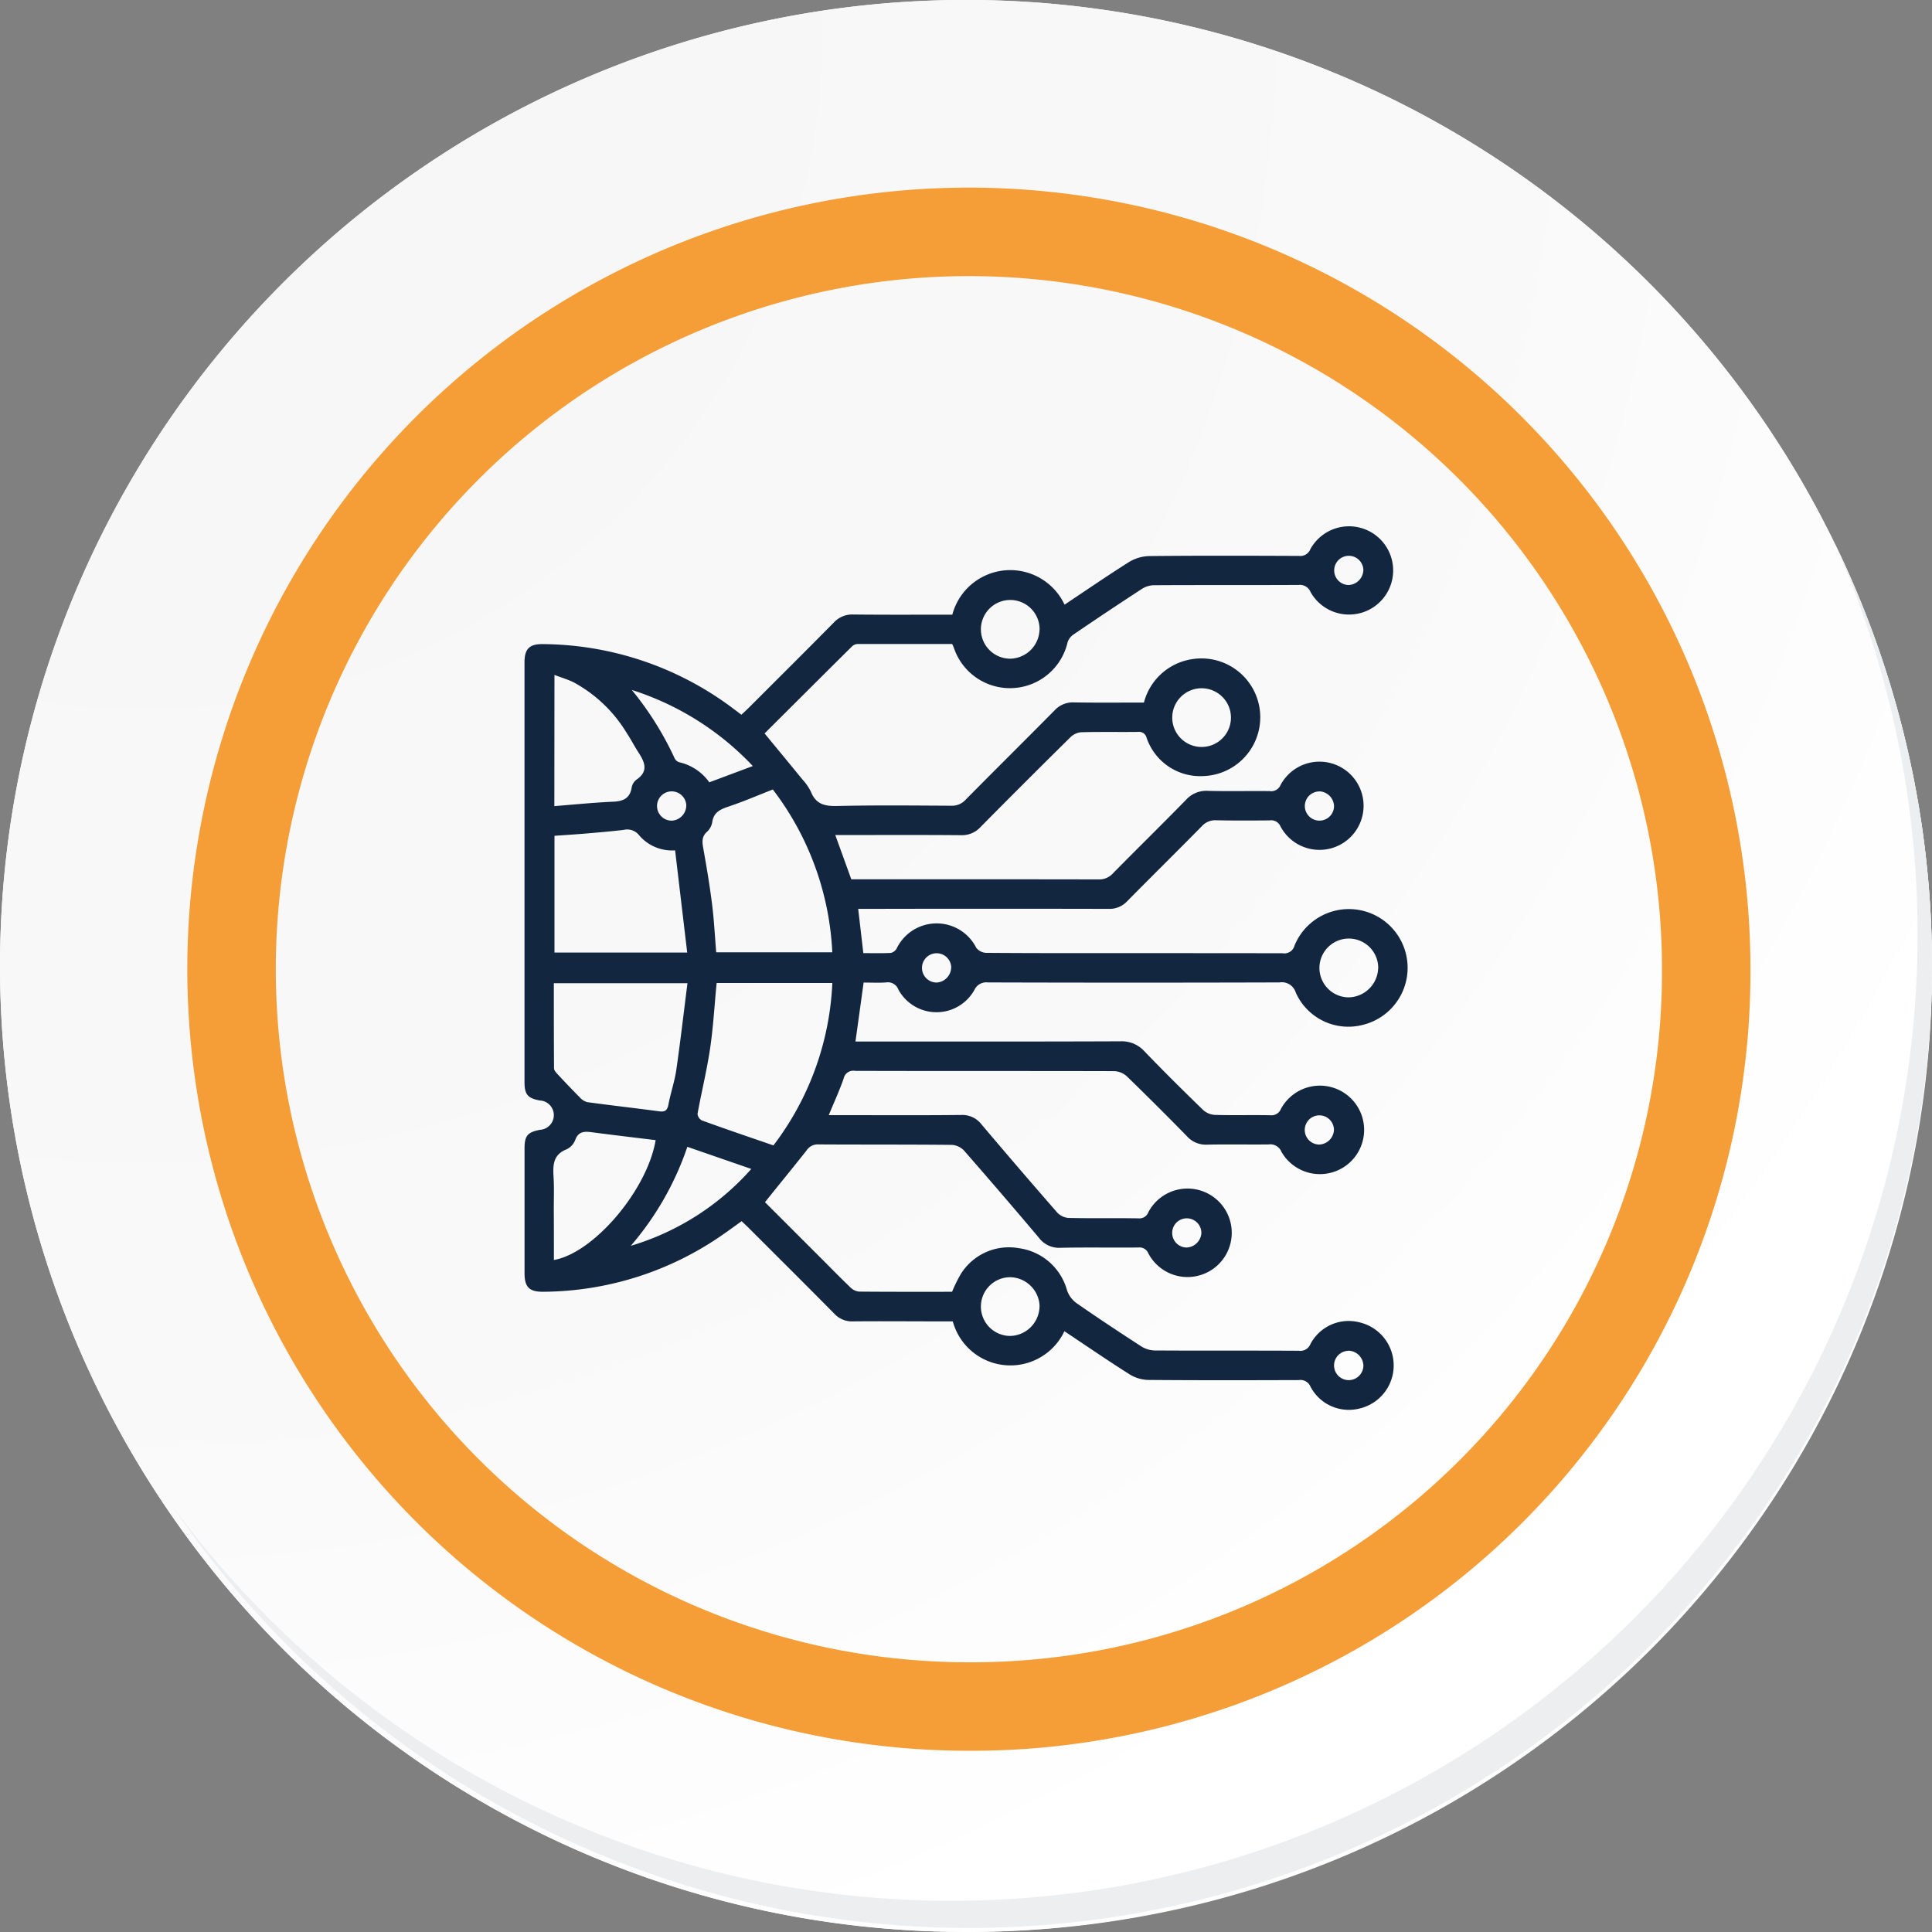 <svg id="Grupo_154995" data-name="Grupo 154995" xmlns="http://www.w3.org/2000/svg" xmlns:xlink="http://www.w3.org/1999/xlink" width="87.339" height="87.338" viewBox="0 0 87.339 87.338">
  <rect x="0" y="0" width="87.339" height="87.338" fill="#808080" stroke="none"/>
  <defs>
    <radialGradient id="radial-gradient" cx="0.076" cy="0.019" r="1.465" gradientTransform="translate(0.001)" gradientUnits="objectBoundingBox">
      <stop offset="0" stop-color="#f6f6f7"/>
      <stop offset="0.477" stop-color="#f9f9fa"/>
      <stop offset="0.715" stop-color="#fff"/>
    </radialGradient>
  </defs>
  <g id="Grupo_18423" data-name="Grupo 18423" transform="translate(0 0)">
    <g id="Grupo_18421" data-name="Grupo 18421">
      <g id="Grupo_18420" data-name="Grupo 18420">
        <g id="Grupo_18419" data-name="Grupo 18419">
          <path id="Trazado_40936" data-name="Trazado 40936" d="M281.962,2189.389a43.669,43.669,0,1,1-43.669-43.668A43.669,43.669,0,0,1,281.962,2189.389Z" transform="translate(-194.623 -2145.721)" fill="#fff"/>
        </g>
      </g>
    </g>
    <path id="Trazado_40937" data-name="Trazado 40937" d="M281.7,2189.1a43.669,43.669,0,1,0-43.669,43.67A43.5,43.5,0,0,0,281.7,2189.1Z" transform="translate(-194.361 -2145.436)" fill="url(#radial-gradient)"/>
    <path id="Trazado_40938" data-name="Trazado 40938" d="M269.1,2186.859a33.332,33.332,0,1,0-33.333,33.333A33.209,33.209,0,0,0,269.1,2186.859Z" transform="translate(-191.968 -2143.046)" fill="none" stroke="#f59d36" stroke-miterlimit="10" stroke-width="4"/>
    <g id="Grupo_18422" data-name="Grupo 18422" transform="translate(7.736 24.517)">
      <path id="Trazado_40939" data-name="Trazado 40939" d="M275.732,2164.488a43.675,43.675,0,0,1-75.187,43.488,43.536,43.536,0,0,0,75.187-43.488Z" transform="translate(-200.545 -2164.488)" fill="#eceef0"/>
    </g>
  </g>
  <g id="PUSzgc.tif" transform="translate(-718.141 -315.893)">
    <g id="Grupo_151947" data-name="Grupo 151947" transform="translate(741.847 339.67)">
      <path id="Trazado_194443" data-name="Trazado 194443" d="M752.723,370.24l2.486,2.484c.461.461.915.928,1.386,1.378a.636.636,0,0,0,.386.18c1.4.013,2.8.008,4.2.008a6.537,6.537,0,0,1,.344-.715,2.554,2.554,0,0,1,2.653-1.259,2.624,2.624,0,0,1,2.2,1.907,1.2,1.2,0,0,0,.409.566c.966.673,1.948,1.322,2.936,1.962a1.2,1.2,0,0,0,.608.192c2.177.014,4.353,0,6.53.013a.485.485,0,0,0,.515-.292,1.95,1.95,0,0,1,2.213-.994,2,2,0,0,1,0,3.9,1.956,1.956,0,0,1-2.21-1,.484.484,0,0,0-.518-.288c-2.274.007-4.547.013-6.821-.007a1.688,1.688,0,0,1-.841-.257c-.982-.621-1.941-1.28-2.94-1.945a2.7,2.7,0,0,1-5.046-.445h-.726c-1.262,0-2.523-.012-3.785,0a1.082,1.082,0,0,1-.845-.348c-1.276-1.292-2.565-2.572-3.849-3.856-.106-.106-.217-.207-.341-.326-.306.219-.593.432-.888.634a14.328,14.328,0,0,1-8.069,2.557c-.638.009-.855-.207-.856-.834q0-2.829,0-5.657c0-.562.142-.726.7-.83a.664.664,0,0,0-.008-1.326c-.549-.1-.694-.27-.694-.835q0-9.484,0-18.968c0-.609.219-.833.819-.828a14.452,14.452,0,0,1,8.62,2.917c.111.082.221.166.364.275.111-.1.221-.2.326-.306,1.285-1.284,2.573-2.564,3.849-3.856a1.127,1.127,0,0,1,.879-.368c1.5.016,2.993.007,4.483.007a2.71,2.71,0,0,1,5.074-.452c.967-.645,1.921-1.3,2.9-1.919a1.853,1.853,0,0,1,.917-.278c2.259-.023,4.519-.016,6.779-.007a.486.486,0,0,0,.513-.3,1.995,1.995,0,1,1,.012,1.934.518.518,0,0,0-.539-.322c-2.176.012-4.353,0-6.53.013a1.043,1.043,0,0,0-.536.154q-1.55,1.008-3.077,2.051a.7.7,0,0,0-.3.365,2.674,2.674,0,0,1-5.153.23c-.016-.038-.035-.075-.066-.144-1.413,0-2.839,0-4.265,0a.4.4,0,0,0-.254.1c-1.328,1.316-2.652,2.638-3.962,3.944.592.72,1.163,1.409,1.727,2.1a2.282,2.282,0,0,1,.373.548c.222.55.617.645,1.172.632,1.718-.039,3.438-.021,5.157-.012a.827.827,0,0,0,.653-.265c1.335-1.352,2.686-2.687,4.021-4.038a1.119,1.119,0,0,1,.879-.368c1.053.019,2.106.007,3.167.007a2.659,2.659,0,0,1,2.127-1.953,2.66,2.66,0,1,1,.569,5.276,2.559,2.559,0,0,1-2.574-1.726.347.347,0,0,0-.386-.27c-.859.01-1.719-.008-2.578.015a.806.806,0,0,0-.487.232q-2.043,2.016-4.061,4.056a1.131,1.131,0,0,1-.88.366c-1.733-.015-3.466-.007-5.2-.007h-.483l.724,2h2.855c2.773,0,5.545,0,8.318.006a.827.827,0,0,0,.651-.27c1.1-1.116,2.219-2.212,3.313-3.333a1.229,1.229,0,0,1,.99-.4c.928.024,1.858,0,2.786.011a.454.454,0,0,0,.488-.267,1.994,1.994,0,1,1,0,1.86.456.456,0,0,0-.487-.269c-.8.008-1.608.011-2.412-.005a.811.811,0,0,0-.653.266c-1.118,1.136-2.255,2.255-3.374,3.39a1.092,1.092,0,0,1-.845.349q-5.428-.012-10.855,0h-.463l.232,2c.422,0,.836.012,1.247-.009a.412.412,0,0,0,.26-.2,2.006,2.006,0,0,1,3.6-.028.607.607,0,0,0,.45.225c2.121.016,4.242.013,6.363.013,2.343,0,4.686,0,7.029.005a.475.475,0,0,0,.544-.347,2.655,2.655,0,1,1,3.081,3.586,2.6,2.6,0,0,1-3.026-1.464.656.656,0,0,0-.732-.456q-6.592.02-13.184,0a.592.592,0,0,0-.612.342,1.961,1.961,0,0,1-3.439-.026.5.5,0,0,0-.543-.316c-.342.024-.687.006-1.024.006l-.369,2.665h.5c3.826,0,7.653.007,11.479-.009a1.383,1.383,0,0,1,1.092.461c.866.9,1.752,1.777,2.648,2.646a.868.868,0,0,0,.534.22c.831.023,1.664,0,2.5.015a.456.456,0,0,0,.479-.283,2,2,0,1,1,.024,1.934.542.542,0,0,0-.577-.331c-.929.011-1.858-.011-2.786.01a1.148,1.148,0,0,1-.913-.386q-1.337-1.368-2.709-2.7a.9.9,0,0,0-.567-.237c-3.909-.012-7.819,0-11.728-.013a.441.441,0,0,0-.509.342c-.189.545-.432,1.072-.675,1.66h.627c1.788,0,3.577.011,5.365-.008a1.093,1.093,0,0,1,.924.439q1.691,2,3.416,3.976a.788.788,0,0,0,.517.241c1.053.022,2.107,0,3.161.018a.428.428,0,0,0,.438-.279,2,2,0,1,1,0,1.863.429.429,0,0,0-.446-.267c-1.178.011-2.357-.011-3.535.013a1.128,1.128,0,0,1-.963-.45q-1.676-1.986-3.387-3.943a.831.831,0,0,0-.549-.259c-2.01-.02-4.02-.009-6.03-.021a.6.6,0,0,0-.543.276C753.987,368.68,753.364,369.439,752.723,370.24Zm.383-2.568a13.055,13.055,0,0,0,2.662-7.34h-5.23c-.1,1.011-.152,2-.3,2.986s-.386,1.948-.564,2.925a.377.377,0,0,0,.195.3C750.922,366.927,751.98,367.285,753.106,367.673Zm-.028-16.089c-.685.268-1.319.542-1.971.761-.385.129-.705.257-.769.722a.766.766,0,0,1-.236.429c-.261.235-.213.492-.161.787.147.829.287,1.66.391,2.494.09.722.127,1.451.186,2.168h5.248A13.124,13.124,0,0,0,753.078,351.583Zm-3.86,8.758h-6.04c0,1.3,0,2.576.009,3.849,0,.1.115.217.2.306.314.338.632.672.959,1a.7.7,0,0,0,.341.221c1.081.147,2.166.269,3.247.414.26.035.372-.03.423-.3.1-.528.28-1.043.358-1.574C748.9,362.964,749.051,361.665,749.219,360.341Zm-.558-6.006a1.955,1.955,0,0,1-1.619-.673.684.684,0,0,0-.718-.25c-.577.066-1.155.116-1.733.165-.464.039-.928.067-1.383.1v5.277h6Zm-5.459-2c.907-.072,1.786-.162,2.666-.2.457-.021.753-.156.83-.644a.57.57,0,0,1,.212-.349c.572-.388.372-.807.086-1.248-.18-.278-.331-.576-.515-.852a6.314,6.314,0,0,0-2.4-2.3c-.273-.135-.571-.222-.874-.338Zm-.021,20.518c1.8-.313,4.222-3.159,4.6-5.418-.947-.116-1.893-.227-2.837-.351-.344-.046-.644-.077-.8.347a.773.773,0,0,1-.386.418c-.627.244-.622.734-.59,1.274.028.469.009.941.009,1.412C743.181,371.3,743.181,372.073,743.181,372.85Zm3.48-.642a11.751,11.751,0,0,0,5.445-3.474l-2.891-1A13.487,13.487,0,0,1,746.661,372.207Zm5.514-21.688a12.88,12.88,0,0,0-5.471-3.439,14.329,14.329,0,0,1,1.937,3.091.341.341,0,0,0,.2.174,2.3,2.3,0,0,1,1.367.91Zm20.3-.862a1.327,1.327,0,0,0-.026-2.654,1.327,1.327,0,1,0,.026,2.654Zm-7.336-5.321a1.327,1.327,0,1,0-1.324,1.33A1.351,1.351,0,0,0,765.135,344.336Zm15.308,15.321a1.329,1.329,0,1,0-1.338,1.319A1.362,1.362,0,0,0,780.443,359.657Zm-15.308,15.289a1.357,1.357,0,0,0-1.335-1.319,1.327,1.327,0,1,0,.017,2.655A1.358,1.358,0,0,0,765.135,374.946Zm14.637-33.267a.66.66,0,1,0-.674.656A.694.694,0,0,0,779.772,341.679Zm-30.608,10.635a.662.662,0,1,0-.651.674A.693.693,0,0,0,749.165,352.314Zm28.621-.647a.66.66,0,1,0,.66.67A.691.691,0,0,0,777.785,351.667Zm-16.644,7.954a.662.662,0,1,0-.652.685A.7.7,0,0,0,761.141,359.621Zm17.3,7.336a.66.66,0,1,0-.659.673A.695.695,0,0,0,778.445,366.957Zm-5.993,4.672a.66.66,0,1,0-.674.656A.7.7,0,0,0,772.452,371.629Zm6.651,5.325a.663.663,0,1,0,.673.651A.693.693,0,0,0,779.1,376.954Z" transform="translate(-741.847 -339.67)" fill="#12263f"/>
    </g>
  </g>
</svg>
